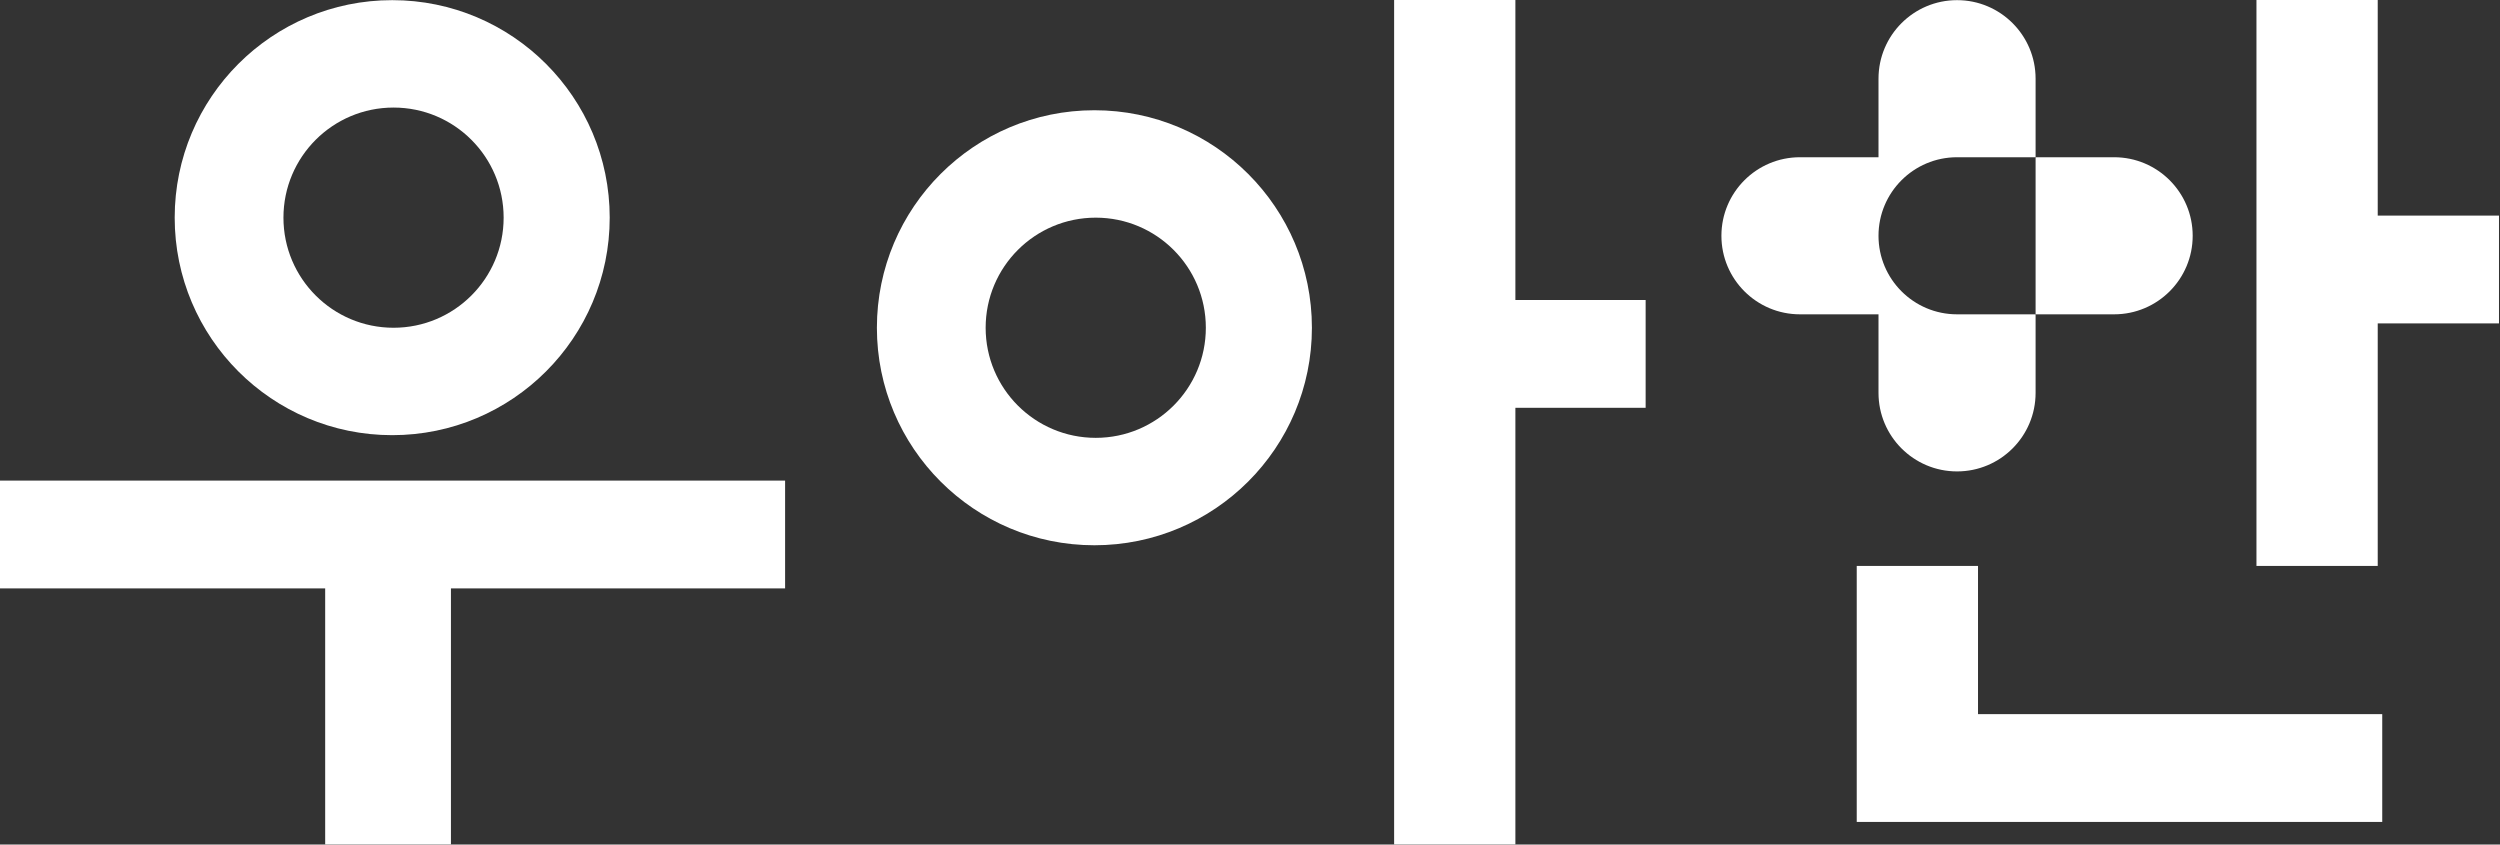 <svg width="1862" height="629" viewBox="0 0 1862 629" fill="none" xmlns="http://www.w3.org/2000/svg">
<rect x="0" y="0" width="1862" height="629" fill="#333333" stroke="none"/>
<g clip-path="url(#clip0_215_1711)">
<path d="M242.19 628.89V438.22H0V357.94H584.74V438.22H335.86V628.89H242.19Z" fill="white"/>
<path d="M1128.66 303.74V628.89H1038.34V0H1128.66V223.46H1225.67V303.74H1128.66Z" fill="white"/>
<path d="M1774.28 612.17H1382.9V421.5H1473.22V531.89H1774.29V612.17H1774.28ZM1770.93 240.85V421.49H1680.61V0H1770.93V160.57H1861.25V240.85H1770.93Z" fill="white"/>
<path d="M1574.61 117.11H1516.11V175.61V234.11H1574.61C1606.92 234.11 1633.11 207.92 1633.11 175.61C1633.11 143.3 1606.92 117.11 1574.61 117.11Z" fill="white"/>
<path d="M1457.61 117.11H1516.11V58.61C1516.11 26.3 1489.92 0.11 1457.61 0.11C1425.3 0.11 1399.11 26.3 1399.11 58.61V117.11H1340.61C1308.3 117.11 1282.11 143.3 1282.11 175.61C1282.11 207.92 1308.3 234.11 1340.61 234.11H1399.11V292.61C1399.11 324.92 1425.3 351.11 1457.61 351.11C1489.92 351.11 1516.11 324.92 1516.11 292.61V234.11H1457.61C1425.3 234.11 1399.11 207.92 1399.11 175.61C1399.11 143.3 1425.3 117.11 1457.61 117.11Z" fill="white"/>
<path d="M292.11 0.11C202.64 0.11 130.11 72.64 130.11 162.11C130.11 251.58 202.64 324.11 292.11 324.11C381.58 324.11 454.11 251.58 454.11 162.11C454.11 72.64 381.58 0.11 292.11 0.11ZM293.11 244.11C247.82 244.11 211.11 207.4 211.11 162.11C211.11 116.82 247.82 80.11 293.11 80.11C338.4 80.11 375.11 116.82 375.11 162.11C375.11 207.4 338.4 244.11 293.11 244.11Z" fill="white"/>
<path d="M815.11 82.11C725.64 82.11 653.11 154.64 653.11 244.11C653.11 333.58 725.64 406.11 815.11 406.11C904.58 406.11 977.11 333.58 977.11 244.11C977.11 154.64 904.58 82.11 815.11 82.11ZM816.11 326.11C770.82 326.11 734.11 289.4 734.11 244.11C734.11 198.82 770.82 162.11 816.11 162.11C861.4 162.11 898.11 198.82 898.11 244.11C898.11 289.4 861.4 326.11 816.11 326.11Z" fill="white"/>
</g>
<defs>
<clipPath id="clip0_215_1711">
<rect width="1861.25" height="628.89" fill="white"/>
</clipPath>
</defs>
</svg>
